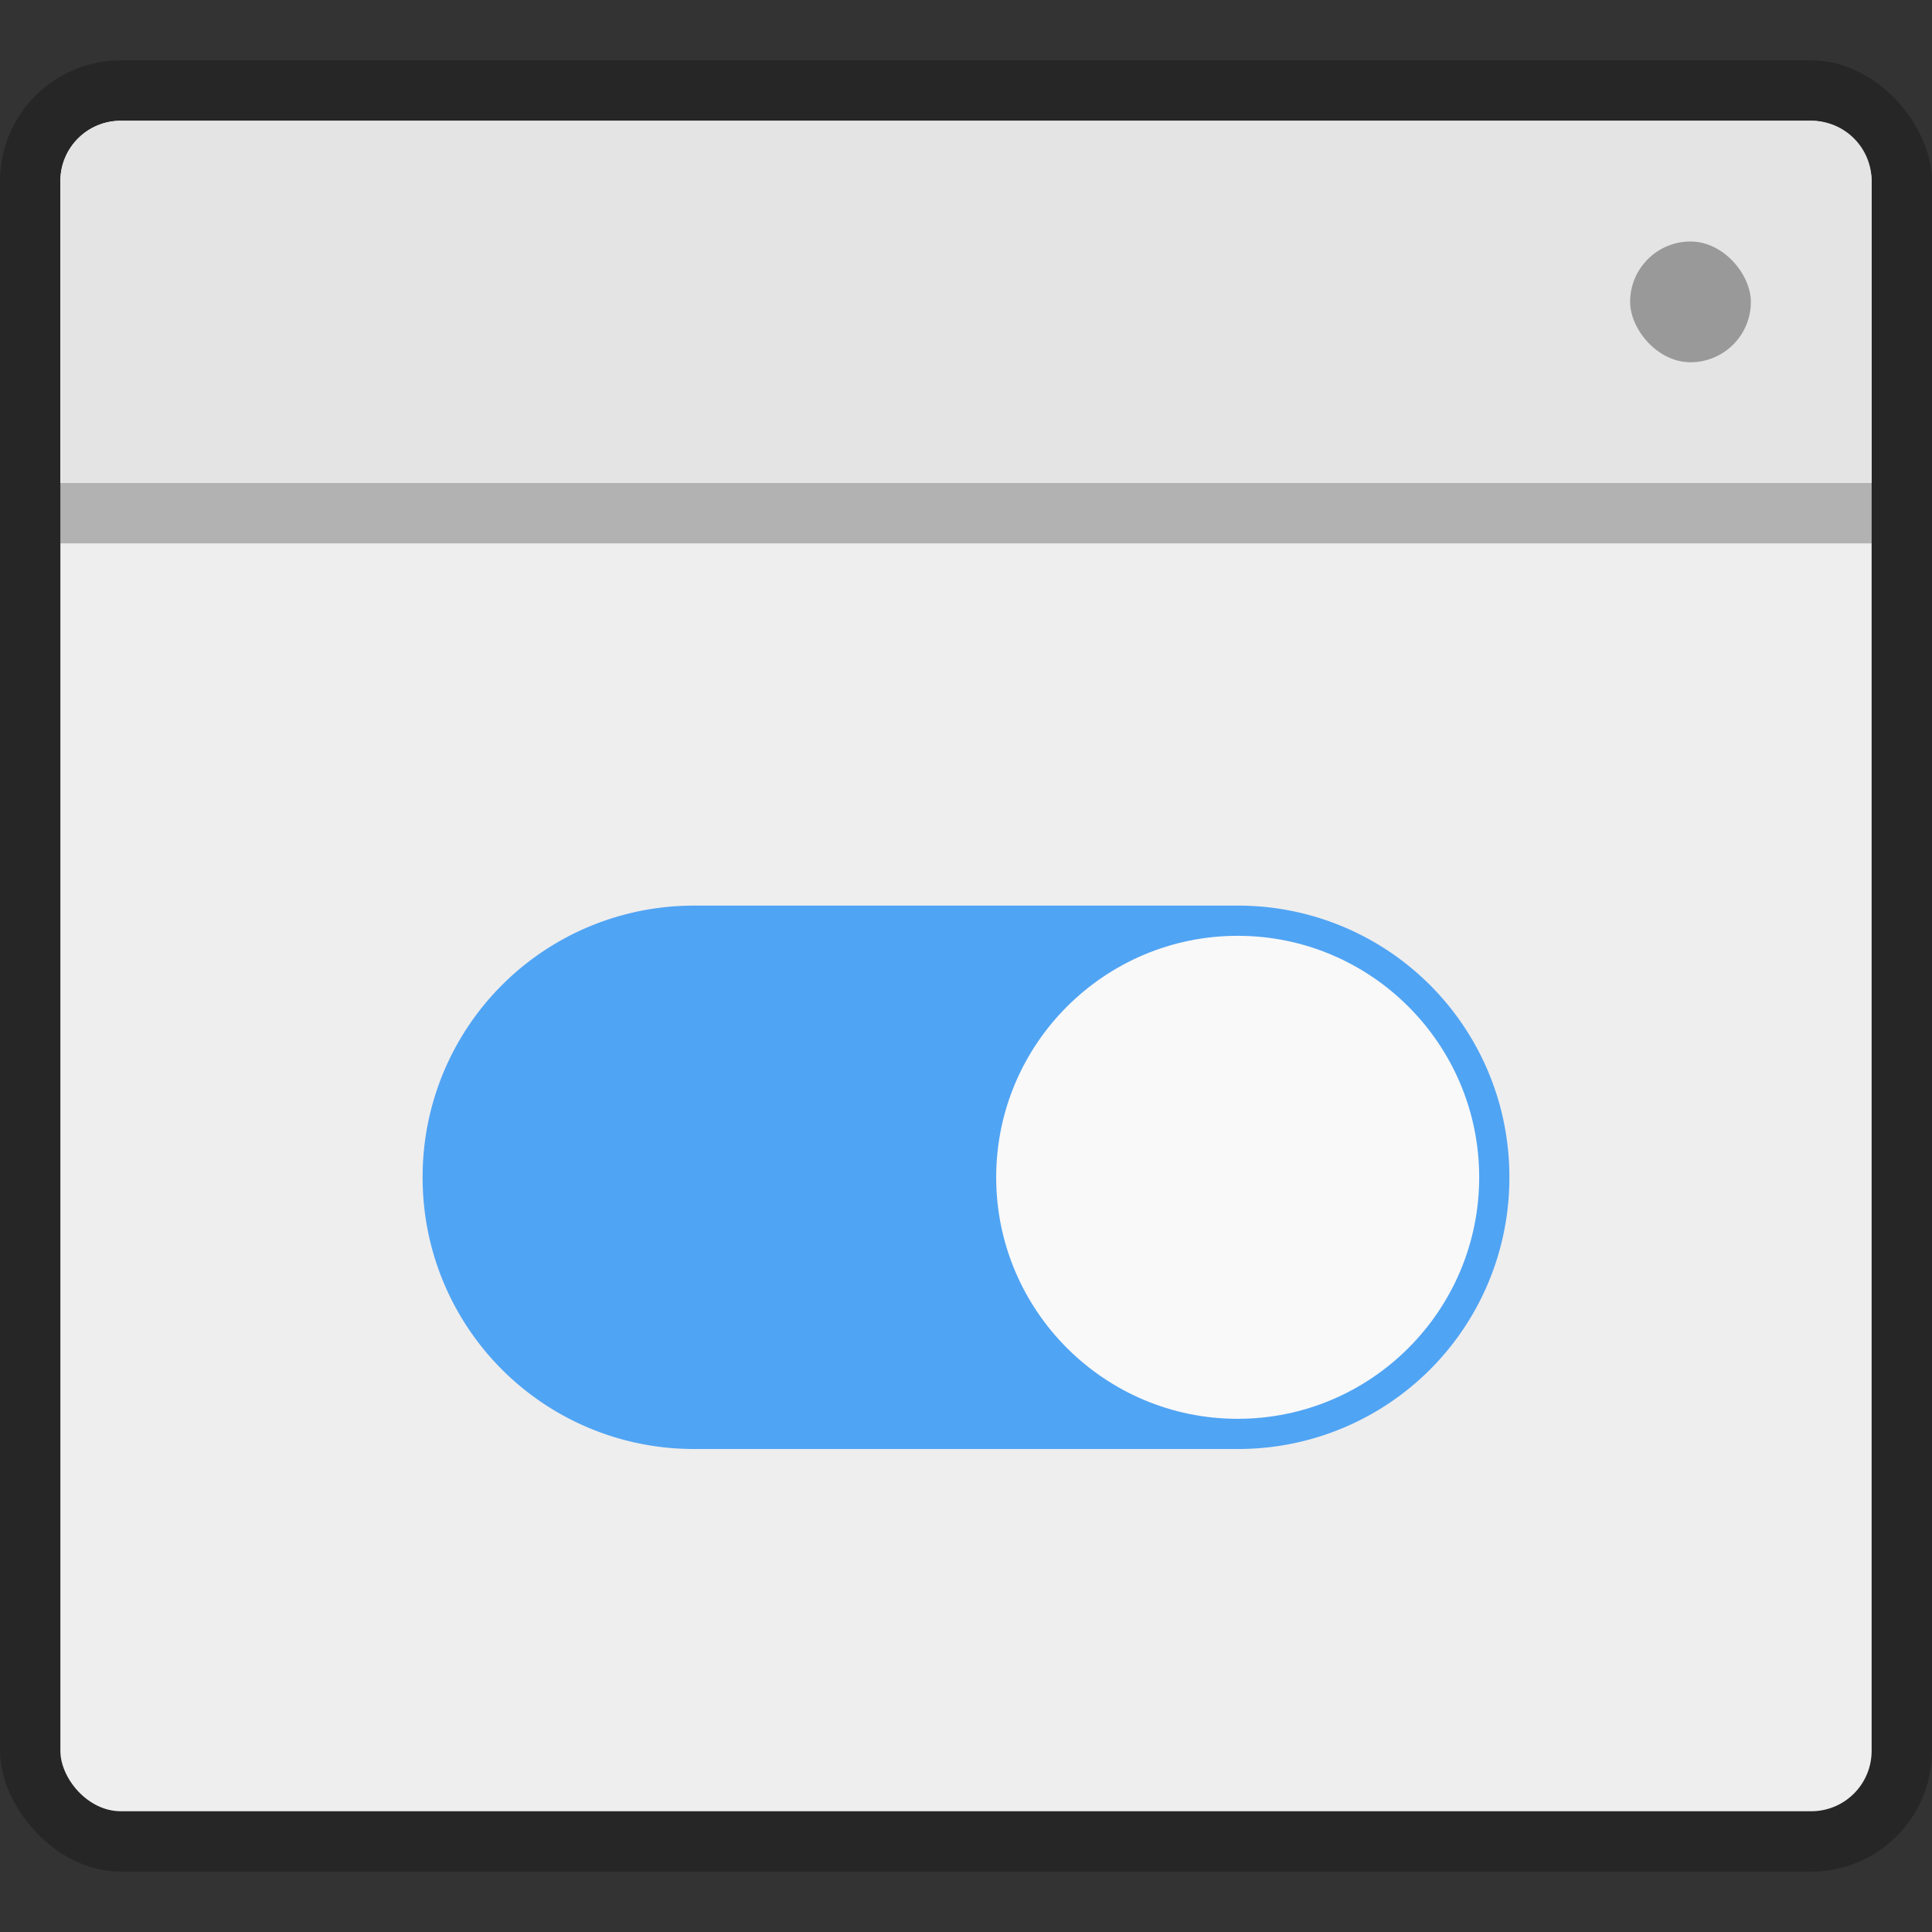 <svg xmlns="http://www.w3.org/2000/svg" xmlns:xlink="http://www.w3.org/1999/xlink" viewBox="0 0 32 32"><rect x="0" y="0" width="32" height="32" fill="#333333" stroke="none"/><linearGradient id="a"><stop offset="0"/><stop offset="1" stop-opacity="0"/></linearGradient><linearGradient xlink:href="#a" id="b" x1="-7" x2="18" y1="13" y2="26" gradientTransform="translate(387.571 517.798)" gradientUnits="userSpaceOnUse"/><g transform="translate(-384.57 -515.8)"><g transform="translate(384.57 515.8)"><rect width="32" height="30" y="1" opacity=".25" rx="2" ry="2"/><rect width="30" height="28" x="1" y="2" fill="#eee" rx="1" ry="1"/><path fill="#e4e4e4" d="M2 2c-.554 0-1 .446-1 1v5h30V3c0-.554-.446-1-1-1Z"/></g><rect width="2" height="2" x="411.57" y="519.8" fill="#999" rx="1"/><rect width="30" height="1" x="385.57" y="523.8" opacity=".25" ry="0"/></g><path fill="#fff" d="M11.556 15a4.435 4.435 0 0 0-4.445 4.444 4.435 4.435 0 0 0 4.445 4.445h8.888a4.435 4.435 0 0 0 4.445-4.445A4.435 4.435 0 0 0 20.444 15z" opacity=".2" overflow="visible"/><path fill="#50a4f4" d="M11.5 15A4.49 4.49 0 0 0 7 19.5a4.49 4.49 0 0 0 4.5 4.5h9a4.49 4.49 0 0 0 4.5-4.5 4.49 4.49 0 0 0-4.5-4.5z" overflow="visible"/><path fill="#f9f9f9" d="M20.5 15.5c2.207 0 4 1.793 4 4s-1.793 4-4 4-4-1.793-4-4 1.793-4 4-4z" overflow="visible"/></svg>